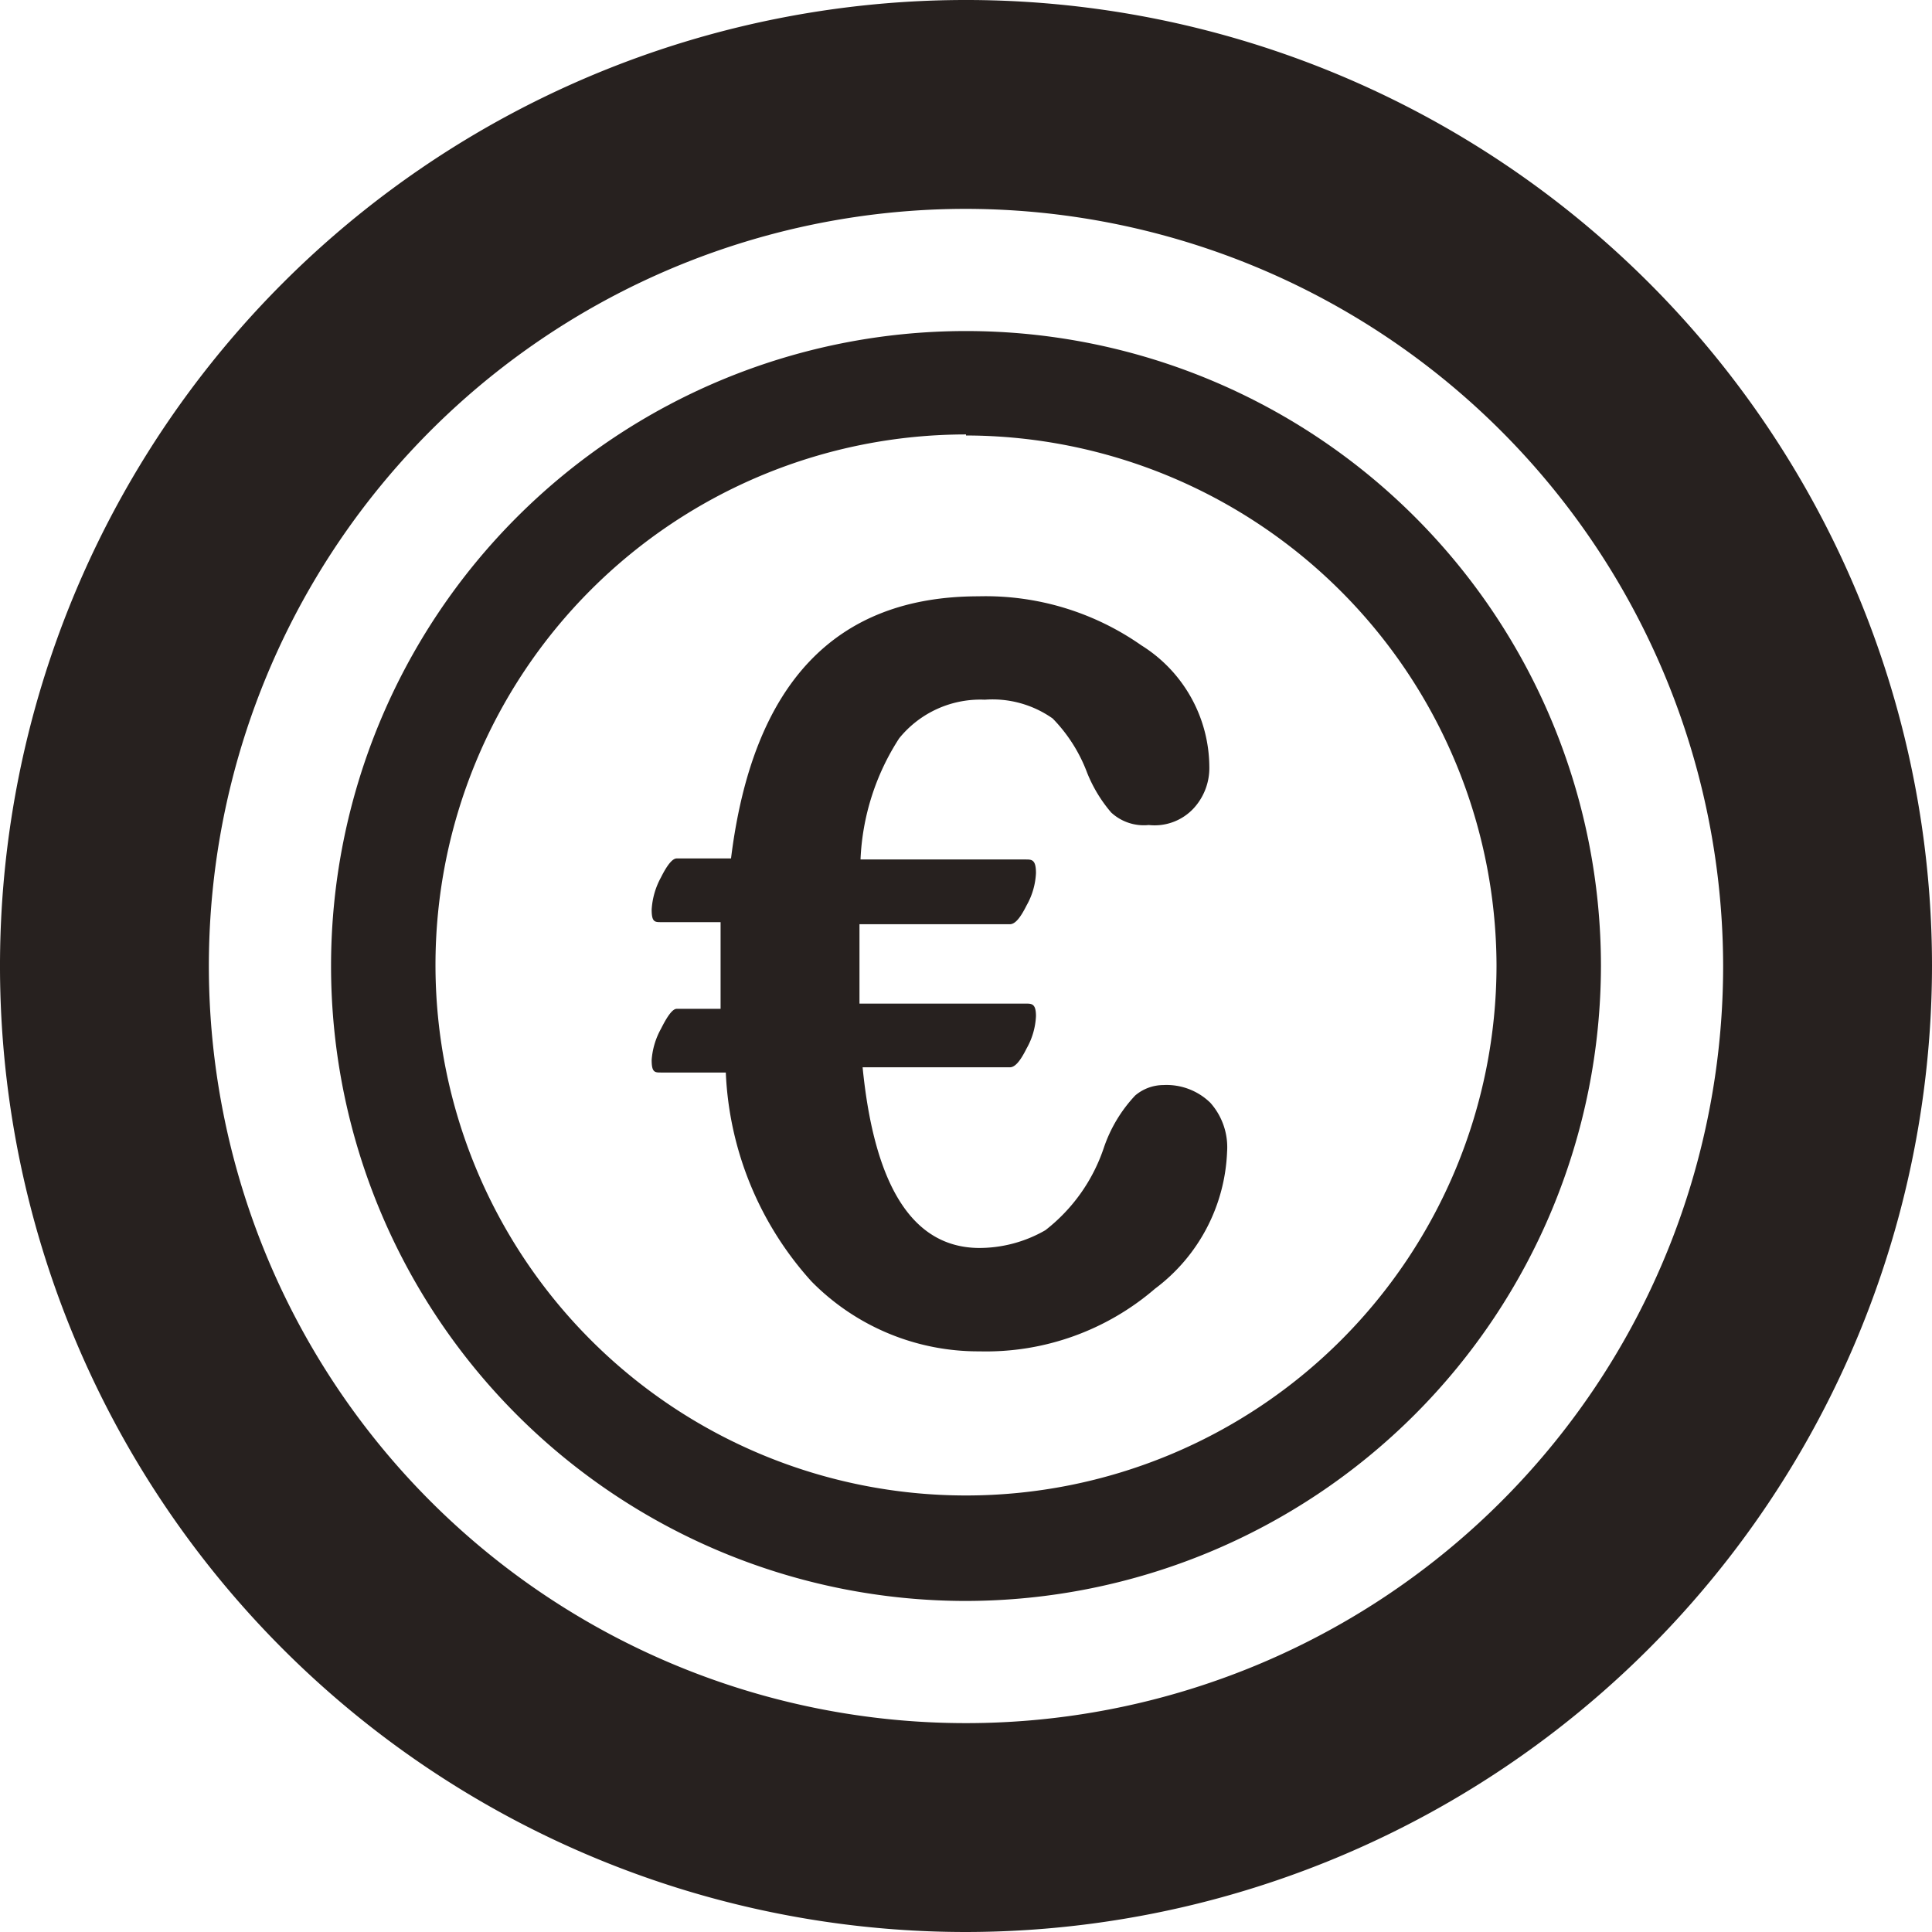 <svg id="Mode_Isolation" data-name="Mode Isolation" xmlns="http://www.w3.org/2000/svg" viewBox="0 0 18.5 18.5"><defs><style>.cls-1{fill:#27211f;}</style></defs><title>icon-tarifs-black</title><path class="cls-1" d="M9.25,18.5A9.25,9.25,0,1,1,18.5,9.25,9.26,9.26,0,0,1,9.25,18.5ZM9.25,2A7.25,7.25,0,1,0,16.5,9.25,7.26,7.26,0,0,0,9.25,2Z"/><path class="cls-1" d="M9.25,15.33a6.08,6.08,0,1,1,6.08-6.08,6.09,6.09,0,0,1-6.08,6.08Zm0-11.17a5.08,5.08,0,1,0,5.08,5.08A5.09,5.09,0,0,0,9.25,4.17Z"/><path class="cls-1" d="M8.26,10.22q.17,1.72,1.11,1.73a1.27,1.27,0,0,0,.64-.17,1.67,1.67,0,0,0,.56-.79,1.37,1.37,0,0,1,.3-.5.42.42,0,0,1,.27-.1.6.6,0,0,1,.45.17.64.64,0,0,1,.16.47,1.72,1.72,0,0,1-.69,1.31,2.48,2.48,0,0,1-1.68.6,2.24,2.24,0,0,1-1.61-.67,3.18,3.18,0,0,1-.82-2H6.33c-.06,0-.09,0-.09-.12a.72.72,0,0,1,.09-.3c.06-.12.11-.19.15-.19H6.9V9.44c0-.14,0-.34,0-.61H6.33c-.06,0-.09,0-.09-.12a.73.73,0,0,1,.09-.31c.06-.12.11-.18.15-.18H7q.31-2.51,2.37-2.51a2.6,2.6,0,0,1,1.56.47,1.38,1.38,0,0,1,.65,1.16.57.57,0,0,1-.15.4A.51.51,0,0,1,11,7.9a.46.46,0,0,1-.36-.12,1.36,1.36,0,0,1-.23-.38,1.49,1.49,0,0,0-.33-.52,1,1,0,0,0-.65-.18,1,1,0,0,0-.82.37,2.31,2.31,0,0,0-.37,1.16H9.82c.06,0,.1,0,.1.13a.69.69,0,0,1-.09.31c-.06.12-.11.18-.16.18H8.23V9.3c0,.15,0,.25,0,.31H9.82c.06,0,.1,0,.1.12a.69.69,0,0,1-.09.31c-.06.12-.11.18-.16.18Z"/></svg>